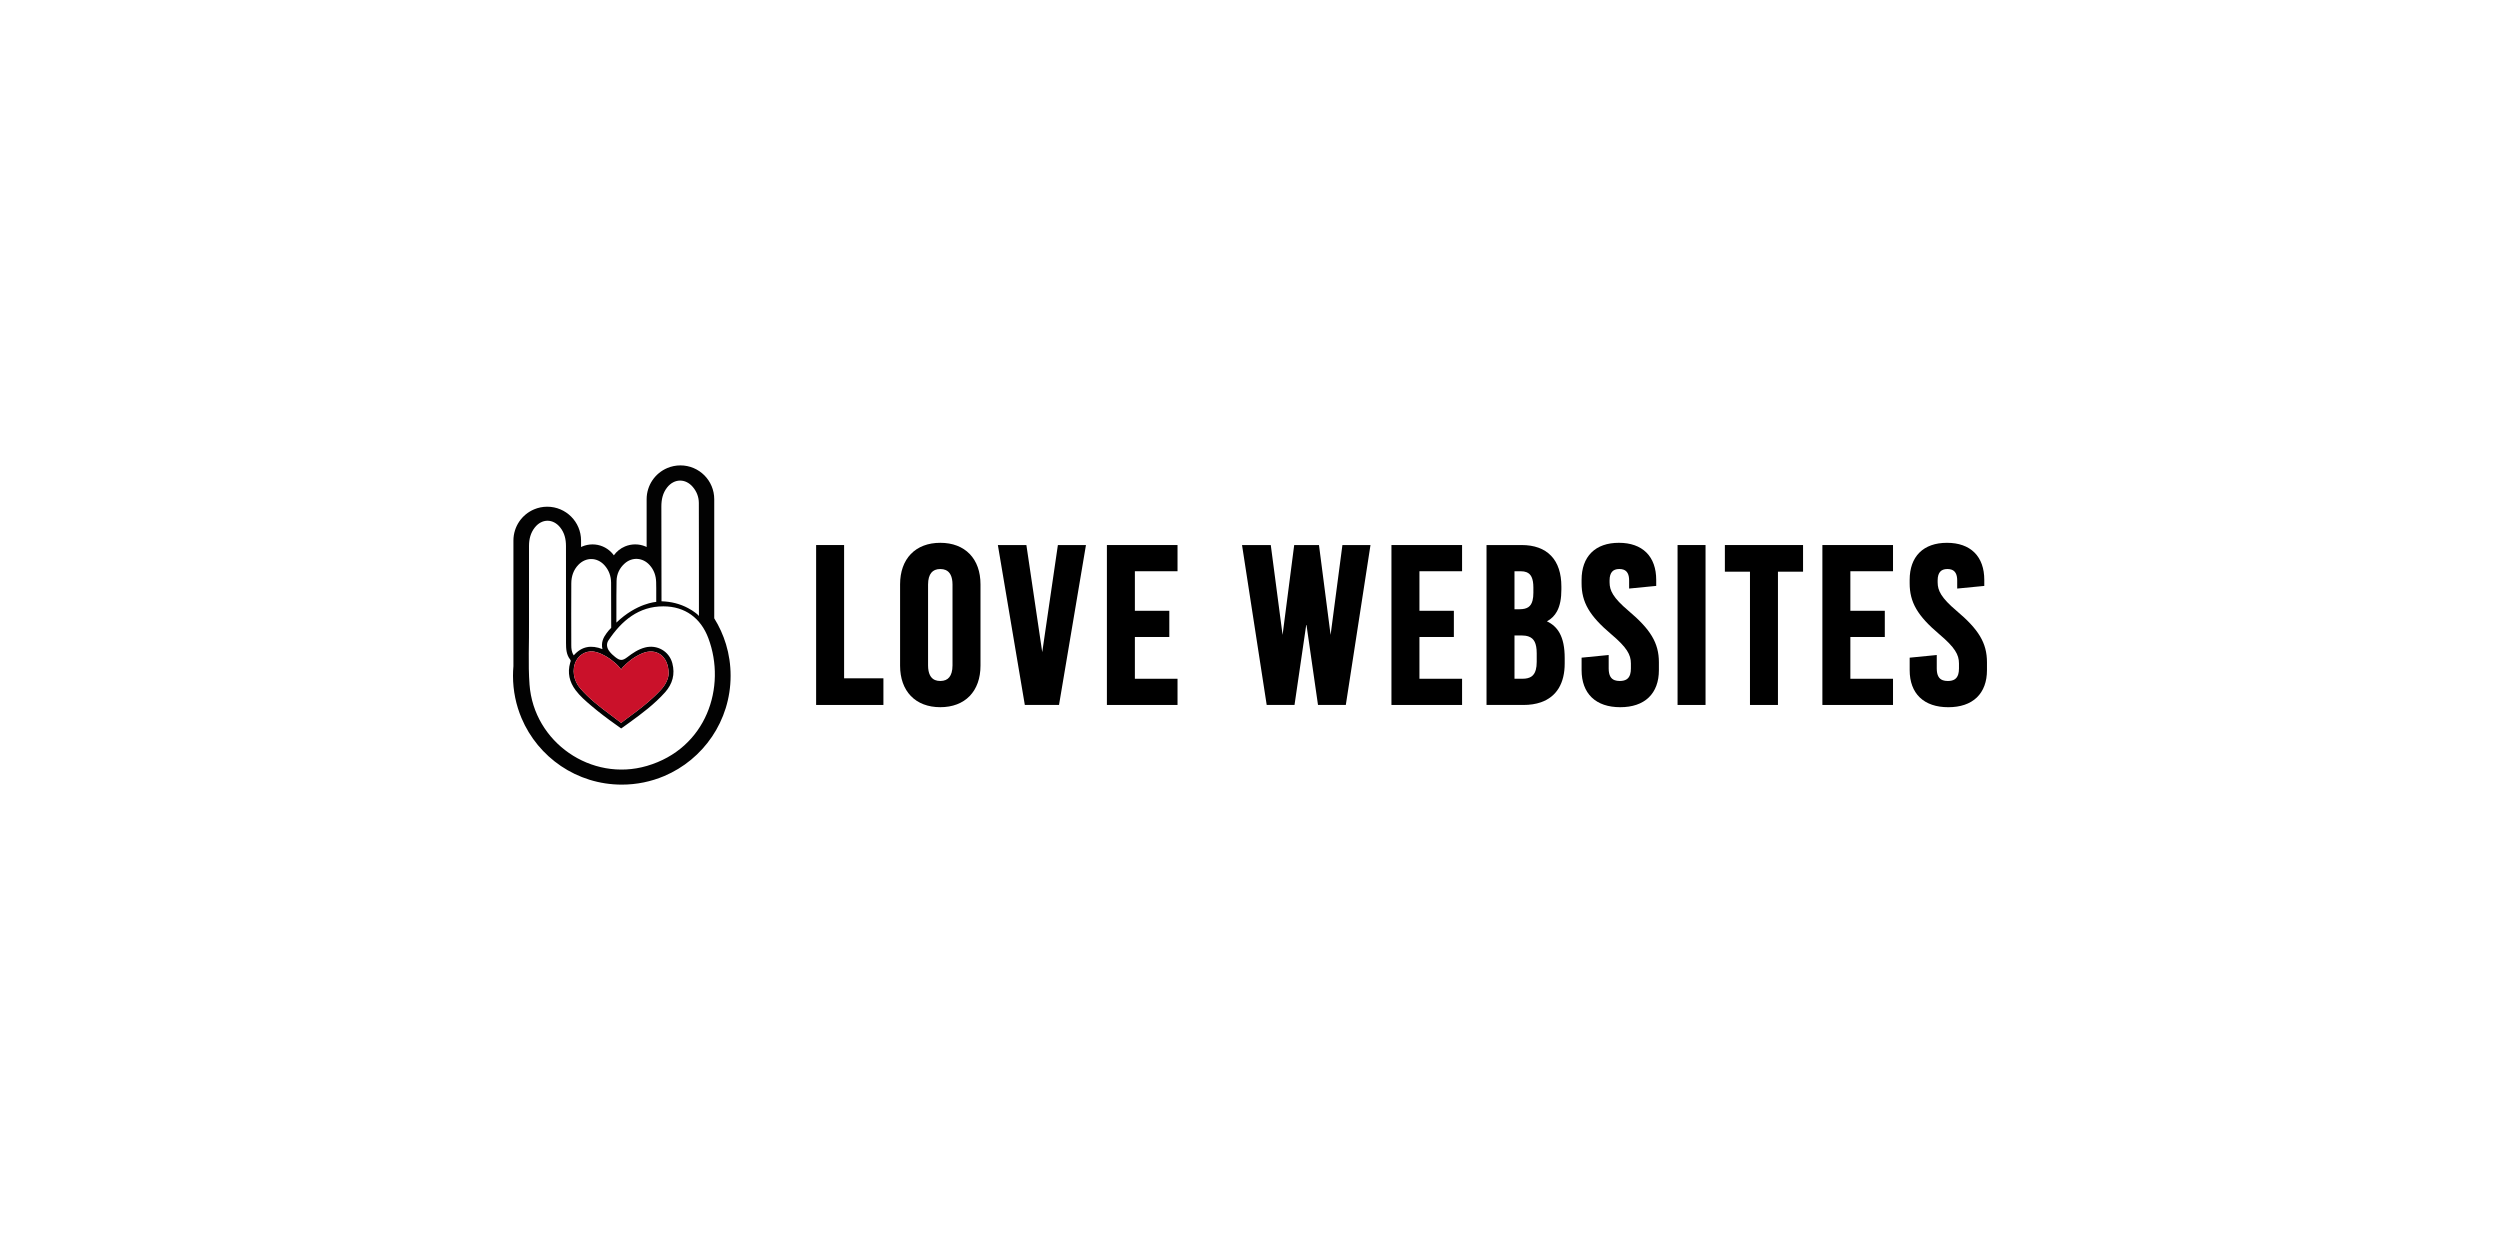 <?xml version="1.0" encoding="utf-8"?>
<!-- Generator: Adobe Illustrator 24.0.2, SVG Export Plug-In . SVG Version: 6.00 Build 0)  -->
<svg version="1.1" id="Layer_1" xmlns="http://www.w3.org/2000/svg" xmlns:xlink="http://www.w3.org/1999/xlink" x="0px" y="0px"
	 viewBox="0 0 2000 1000" style="enable-background:new 0 0 2000 1000;" xml:space="preserve">
<style type="text/css">
	.st0{fill:#020202;}
	.st1{fill:#CA112A;}
	.st2{fill:#FFFFFF;}
</style>
<g>
	<g>
		<path class="st0" d="M580.81,515.44c-2.24-7.4-5.42-14.37-9.42-20.79v-95.28c0-3.72-0.76-7.29-2.13-10.53
			c-1.37-3.24-3.35-6.15-5.79-8.6l0,0c-2.44-2.44-5.36-4.42-8.59-5.79c-3.24-1.37-6.81-2.13-10.53-2.13s-7.29,0.76-10.53,2.13
			c-4.86,2.06-8.98,5.48-11.89,9.79c-1.46,2.16-2.61,4.54-3.4,7.09c-0.79,2.55-1.22,5.25-1.22,8.04v38.23
			c-0.32-0.15-0.63-0.3-0.96-0.44c-2.52-1.07-5.3-1.65-8.19-1.65c-2.89,0-5.67,0.59-8.19,1.66c-3.59,1.52-6.65,3.99-8.89,7.1
			c-0.66-0.93-1.4-1.8-2.21-2.6v0c-1.9-1.9-4.16-3.43-6.68-4.5c-2.52-1.07-5.3-1.65-8.19-1.65c-2.88,0-5.67,0.59-8.19,1.66
			c-0.32,0.14-0.64,0.28-0.96,0.44v-5.21c0-3.72-0.76-7.29-2.13-10.53c-1.37-3.24-3.35-6.15-5.8-8.59v0
			c-2.44-2.44-5.35-4.42-8.59-5.79c-3.24-1.37-6.81-2.13-10.53-2.13c-3.72,0-7.29,0.76-10.53,2.13c-4.86,2.06-8.98,5.48-11.9,9.79
			c-1.46,2.16-2.61,4.54-3.4,7.09c-0.79,2.55-1.22,5.25-1.22,8.04v100.54c-0.22,2.54-0.34,5.11-0.34,7.7c0,12,2.44,23.46,6.84,33.88
			c6.61,15.63,17.64,28.9,31.53,38.29c13.88,9.38,30.66,14.87,48.67,14.87c12,0,23.47-2.44,33.88-6.84
			c15.63-6.61,28.91-17.64,38.29-31.53c9.38-13.88,14.87-30.66,14.87-48.67C584.51,531.88,583.22,523.42,580.81,515.44z
			 M533.73,389.93c5.65-7.14,14.65-7.3,20.53-0.35c3.11,3.67,4.79,8.03,4.81,12.77c0.06,17.26,0.07,34.53,0.07,51.8v3.16
			c0,6.67,0,13.34,0,20l0,15.56c0,0-0.24-0.54-1.43-1.57c-0.52-0.42-1.04-0.82-1.57-1.21c-2.04-1.43-2.46-1.72-2.55-1.79
			c-0.91-0.58-1.95-1.19-3.15-1.82c-6.44-3.44-13.5-5.2-21.24-5.46v-3.22c-0.03-24.19-0.05-48.39-0.11-72.58
			C529.09,399.64,530.18,394.41,533.73,389.93z M493.12,476.87c0.01-4.09,0.04-8.15,0.13-12.22c0.12-5.41,2.35-10.19,6.49-13.87
			c6.04-5.37,14.5-4.81,19.98,1.31c3.45,3.84,5.06,8.45,5.19,13.55c0.04,1.48,0.06,2.96,0.07,4.44l0.01,0v11.44
			c0,0-15.57,0.87-31.88,16.55L493.12,476.87z M457.04,466.67c0.03-5.59,1.7-10.71,5.68-14.84c6.03-6.24,14.93-6.12,20.79,0.3
			c3.62,3.97,5.31,8.76,5.36,14.05c0.06,6.93,0.05,13.86,0.05,20.79l0.03,11.91c0,0.47,0,0.94,0.01,1.41l0,0.08l0,1.91
			c0,0-0.89,0.84-1.9,1.98c-0.59,0.71-1.16,1.42-1.7,2.15l-0.02,0.02l-0.02,0.02c-2.68,3.61-4.58,7.55-3.38,12.84
			c-8.97-3.49-16.59-2.26-22.93,4.99c-1.79-2.56-1.97-5.37-1.98-8.11C456.97,499.66,456.95,483.16,457.04,466.67z M518.13,561.95
			l-0.06,0.04c-5.68,4.84-11.69,9.28-17.74,13.69l-3.4,2.62l-8.71-6.58l0,0c-8.53-6.31-16.89-12.82-23.94-20.9
			c-5.58-6.4-6.94-15.31-3.38-22.19c3.1-5.99,9.9-8.86,16.37-6.9c5.41,1.64,10.04,4.56,14.23,8.11c0.57,0.48,1.13,0.97,1.68,1.48
			c2.15,2.07,3.74,4.25,3.74,4.25c0.22-0.54,0.8-1.27,1.54-2.07c0.19-0.16,0.39-0.35,0.61-0.57c0.48-0.49,0.96-0.97,1.45-1.44
			c0.06-0.05,0.12-0.11,0.17-0.16c1.18-1.12,2.41-2.17,3.69-3.16c2.81-2.16,5.86-3.99,9.17-5.41c11.24-4.84,21.34,1.82,21.36,16.1
			c-0.08,3.73-2.21,8.72-6.12,12.93C525.44,555.43,521.85,558.78,518.13,561.95L518.13,561.95z M517.58,612.72
			c-44.51,13.06-90.55-18.89-93.96-65.06c-1.23-16.68-0.22-33.43-0.42-50.14c-0.03-2.42,0-4.83,0-7.25c0-17.83-0.01-35.66,0-53.48
			c0-5.37,1.2-10.39,4.57-14.7c5.66-7.25,14.6-7.34,20.35-0.17c3.5,4.36,4.67,9.45,4.66,14.96c-0.02,25.78,0,51.57,0.03,77.35
			c0.01,4.76,0.18,9.51,3.37,13.47c0.73,0.91,0.17,1.73-0.06,2.56c-2.29,8.06-0.55,15.35,4.37,21.92c3.52,4.7,7.96,8.53,12.42,12.32
			c6.35,5.4,12.98,10.43,19.79,15.23l0,0l4.24,3.04l0.89-0.64c0.11-0.06,0.21-0.12,0.33-0.2c1.68-1.21,3.36-2.42,5.04-3.63l0.14-0.1
			l0,0c10.2-7.36,20.25-14.9,28.7-24.34c5.97-6.67,8.14-14.51,5.82-23.27c-2.56-9.65-12.21-15.09-21.87-12.58
			c-5.39,1.4-9.85,4.47-14.19,7.77c-3.86,2.93-5.79,2.88-9.67-0.17c-1.74-1.37-3.35-2.86-4.7-4.66c-2.11-2.8-2.45-5.99-0.67-8.66
			c10.5-15.72,24.2-27.27,43.99-27.21c17.25,0.06,29.84,9.31,35.89,25.39C581.34,549.48,565.25,598.73,517.58,612.72z"/>
		<path class="st1" d="M528.8,551.82c3.91-4.22,6.04-9.2,6.12-12.93c-0.03-14.28-10.12-20.94-21.36-16.1
			c-3.31,1.43-6.36,3.25-9.17,5.41c-1.28,0.98-2.5,2.04-3.69,3.16c-0.06,0.05-0.12,0.11-0.17,0.16c-0.49,0.47-0.97,0.95-1.45,1.44
			c-0.21,0.22-0.41,0.41-0.61,0.57c-0.74,0.79-1.32,1.52-1.54,2.07c0,0-1.59-2.19-3.74-4.25c-0.55-0.51-1.12-1-1.68-1.48
			c-4.19-3.55-8.82-6.48-14.23-8.11c-6.48-1.96-13.27,0.91-16.37,6.9c-3.56,6.88-2.2,15.79,3.38,22.19
			c7.05,8.08,15.41,14.59,23.94,20.9l0,0l8.71,6.58l3.4-2.62c6.05-4.4,12.06-8.85,17.74-13.69l0.06-0.04l-0.01,0
			C521.85,558.78,525.44,555.43,528.8,551.82z"/>
	</g>
	<g>
		<polygon points="675.28,542.65 675.28,436.03 652.9,436.03 652.9,563.97 706.73,563.97 706.73,542.65 704.96,542.65 		"/>
		<path d="M752.23,434.25c-9.78-0.01-17.91,3.12-23.53,8.94c-5.62,5.81-8.63,14.18-8.63,24.29v65.04c-0.01,10.11,3,18.48,8.63,24.29
			c5.62,5.82,13.75,8.95,23.53,8.94c9.78,0.01,17.91-3.12,23.53-8.94c5.62-5.81,8.64-14.18,8.63-24.29v-65.04
			c0.01-10.11-3-18.48-8.63-24.29C770.14,437.37,762.01,434.24,752.23,434.25z M742.45,467.66c0-4.37,0.98-7.5,2.58-9.45
			c0.8-0.98,1.76-1.71,2.94-2.21c1.18-0.5,2.59-0.78,4.26-0.78c1.67,0,3.08,0.28,4.26,0.78c1.76,0.76,3.06,1.99,4.02,3.9
			c0.95,1.9,1.5,4.49,1.5,7.77v64.68c0,4.37-0.98,7.5-2.58,9.45c-0.8,0.98-1.76,1.7-2.94,2.21c-1.18,0.5-2.59,0.78-4.26,0.78
			c-1.67,0-3.08-0.28-4.26-0.78c-1.76-0.76-3.06-1.99-4.02-3.9c-0.95-1.9-1.5-4.49-1.5-7.77V467.66z"/>
		<polygon points="833.79,521.72 821.11,436.03 798.29,436.03 819.86,563.97 821.36,563.97 847.21,563.97 868.77,436.03 
			846.31,436.03 		"/>
		<polygon points="885.52,563.97 942.02,563.97 942.02,543.01 907.9,543.01 907.9,509.59 935.45,509.59 935.45,488.63 907.9,488.63 
			907.9,456.99 942.02,456.99 942.02,436.03 885.52,436.03 		"/>
		<polygon points="1064.48,507.91 1055.18,436.03 1035.36,436.03 1026.07,507.9 1016.62,436.03 993.62,436.03 1013.36,563.97 
			1035.61,563.97 1045.08,499.22 1054.4,563.97 1055.93,563.97 1076.65,563.97 1096.39,436.03 1073.93,436.03 		"/>
		<polygon points="1113.16,563.97 1169.66,563.97 1169.66,543.01 1135.55,543.01 1135.55,509.59 1163.09,509.59 1163.09,488.63 
			1135.55,488.63 1135.55,456.99 1169.66,456.99 1169.66,436.03 1113.16,436.03 		"/>
		<path d="M1237.54,497.07c3.5-1.88,6.21-4.57,8.06-8.02c2.47-4.58,3.5-10.38,3.5-17.48v-2.31c0-10.5-2.7-18.88-8.18-24.61
			c-2.73-2.86-6.12-5.03-10.09-6.47c-3.96-1.44-8.49-2.15-13.54-2.15h-28.07v127.94h29.49c5.22,0,9.91-0.71,14.02-2.14
			c6.16-2.14,11.01-5.95,14.22-11.23c3.22-5.28,4.81-11.96,4.81-19.86v-4.27c0-8.35-1.26-15.05-4.18-20.24
			C1245.28,502.14,1241.89,499.1,1237.54,497.07z M1226.71,474.06c0,2.52-0.23,4.63-0.67,6.34c-0.68,2.58-1.75,4.19-3.33,5.29
			c-1.58,1.09-3.84,1.7-7.03,1.7h-4.09v-30.39l4.98,0c1.88,0,3.42,0.27,4.66,0.76c1.85,0.75,3.09,1.91,4.03,3.86
			c0.93,1.95,1.44,4.72,1.44,8.36V474.06z M1211.6,508.35h5.51c2.34,0,4.26,0.3,5.79,0.85c2.29,0.84,3.76,2.15,4.84,4.26
			c1.06,2.12,1.63,5.14,1.63,9.11v6.93c0,2.51-0.25,4.62-0.72,6.34c-0.72,2.59-1.87,4.27-3.52,5.4c-1.65,1.13-3.97,1.76-7.14,1.76
			h-6.4V508.35z"/>
		<path d="M1302.85,488.69c-6.24-5.27-10.06-9.39-12.28-12.94c-2.21-3.56-2.89-6.49-2.91-9.88v-1.6c0-3.29,0.78-5.53,2.02-6.91
			c0.62-0.7,1.37-1.22,2.32-1.59c0.95-0.37,2.1-0.57,3.48-0.57c1.38,0,2.53,0.21,3.48,0.57c1.42,0.56,2.41,1.43,3.16,2.78
			c0.74,1.35,1.18,3.25,1.18,5.71v6.58l21.67-2.12v-4.81c0.01-9.21-2.65-16.71-7.83-21.87c-5.18-5.16-12.73-7.81-22.02-7.8
			c-9.29-0.01-16.84,2.64-22.02,7.8c-5.18,5.16-7.84,12.66-7.83,21.87v2.67c-0.01,7.52,1.54,14.13,5.33,20.62
			c3.78,6.49,9.71,12.83,18.4,20.19c6.25,5.28,10.22,9.41,12.56,13.03c2.34,3.63,3.14,6.69,3.16,10.32v4.09
			c0,1.82-0.21,3.36-0.59,4.62c-0.58,1.89-1.49,3.12-2.78,3.98c-1.29,0.86-3.09,1.35-5.52,1.36c-1.62,0-2.96-0.22-4.05-0.62
			c-1.64-0.61-2.73-1.56-3.55-3.03c-0.81-1.48-1.28-3.56-1.28-6.3v-10.84l-21.67,2.13v9.96c-0.01,9.22,2.75,16.74,8.12,21.89
			c5.37,5.15,13.16,7.79,22.8,7.78c9.63,0.01,17.43-2.63,22.8-7.78c5.37-5.15,8.13-12.68,8.12-21.89v-6.22
			c0.01-7.71-1.69-14.43-5.61-20.95C1317.59,502.38,1311.53,496.04,1302.85,488.69z"/>
		<polygon points="1342.05,563.97 1343.82,563.97 1364.43,563.97 1364.43,436.03 1342.05,436.03 		"/>
		<polygon points="1379.9,457.35 1399.98,457.35 1399.98,563.97 1422.36,563.97 1422.36,457.35 1442.44,457.35 1442.44,436.03 
			1379.9,436.03 		"/>
		<polygon points="1457.91,563.97 1514.41,563.97 1514.41,543.01 1480.29,543.01 1480.29,509.59 1507.84,509.59 1507.84,488.63 
			1480.29,488.63 1480.29,456.99 1514.41,456.99 1514.41,436.03 1457.91,436.03 		"/>
		<path d="M1583.97,508.91c-3.92-6.53-9.97-12.86-18.66-20.21c-6.24-5.27-10.06-9.39-12.28-12.94c-2.21-3.56-2.89-6.49-2.91-9.88
			v-1.6c0-3.29,0.78-5.53,2.02-6.91c0.62-0.7,1.37-1.22,2.32-1.59c0.95-0.37,2.1-0.57,3.48-0.57c1.38,0,2.53,0.21,3.48,0.57
			c1.42,0.56,2.41,1.43,3.16,2.78c0.74,1.35,1.18,3.25,1.18,5.71v6.58l21.67-2.12v-4.81c0.01-9.21-2.65-16.71-7.83-21.87
			c-5.18-5.16-12.73-7.81-22.02-7.8c-9.29-0.01-16.84,2.64-22.02,7.8c-5.18,5.16-7.84,12.66-7.83,21.87v2.67
			c-0.01,7.52,1.54,14.13,5.33,20.62c3.78,6.49,9.71,12.83,18.4,20.19c6.25,5.28,10.22,9.41,12.56,13.03
			c2.34,3.63,3.14,6.69,3.16,10.32v4.09c0,1.82-0.21,3.36-0.59,4.62c-0.58,1.89-1.49,3.12-2.78,3.98c-1.29,0.86-3.09,1.35-5.52,1.36
			c-1.62,0-2.96-0.22-4.05-0.62c-1.64-0.61-2.73-1.56-3.55-3.03c-0.81-1.48-1.28-3.56-1.28-6.3v-10.84l-21.67,2.13v9.96
			c-0.01,9.22,2.75,16.74,8.12,21.89c5.37,5.15,13.16,7.79,22.8,7.78c9.63,0.01,17.43-2.63,22.8-7.78
			c5.37-5.15,8.13-12.68,8.12-21.89v-6.22C1589.59,522.14,1587.89,515.43,1583.97,508.91z"/>
	</g>
</g>
</svg>
